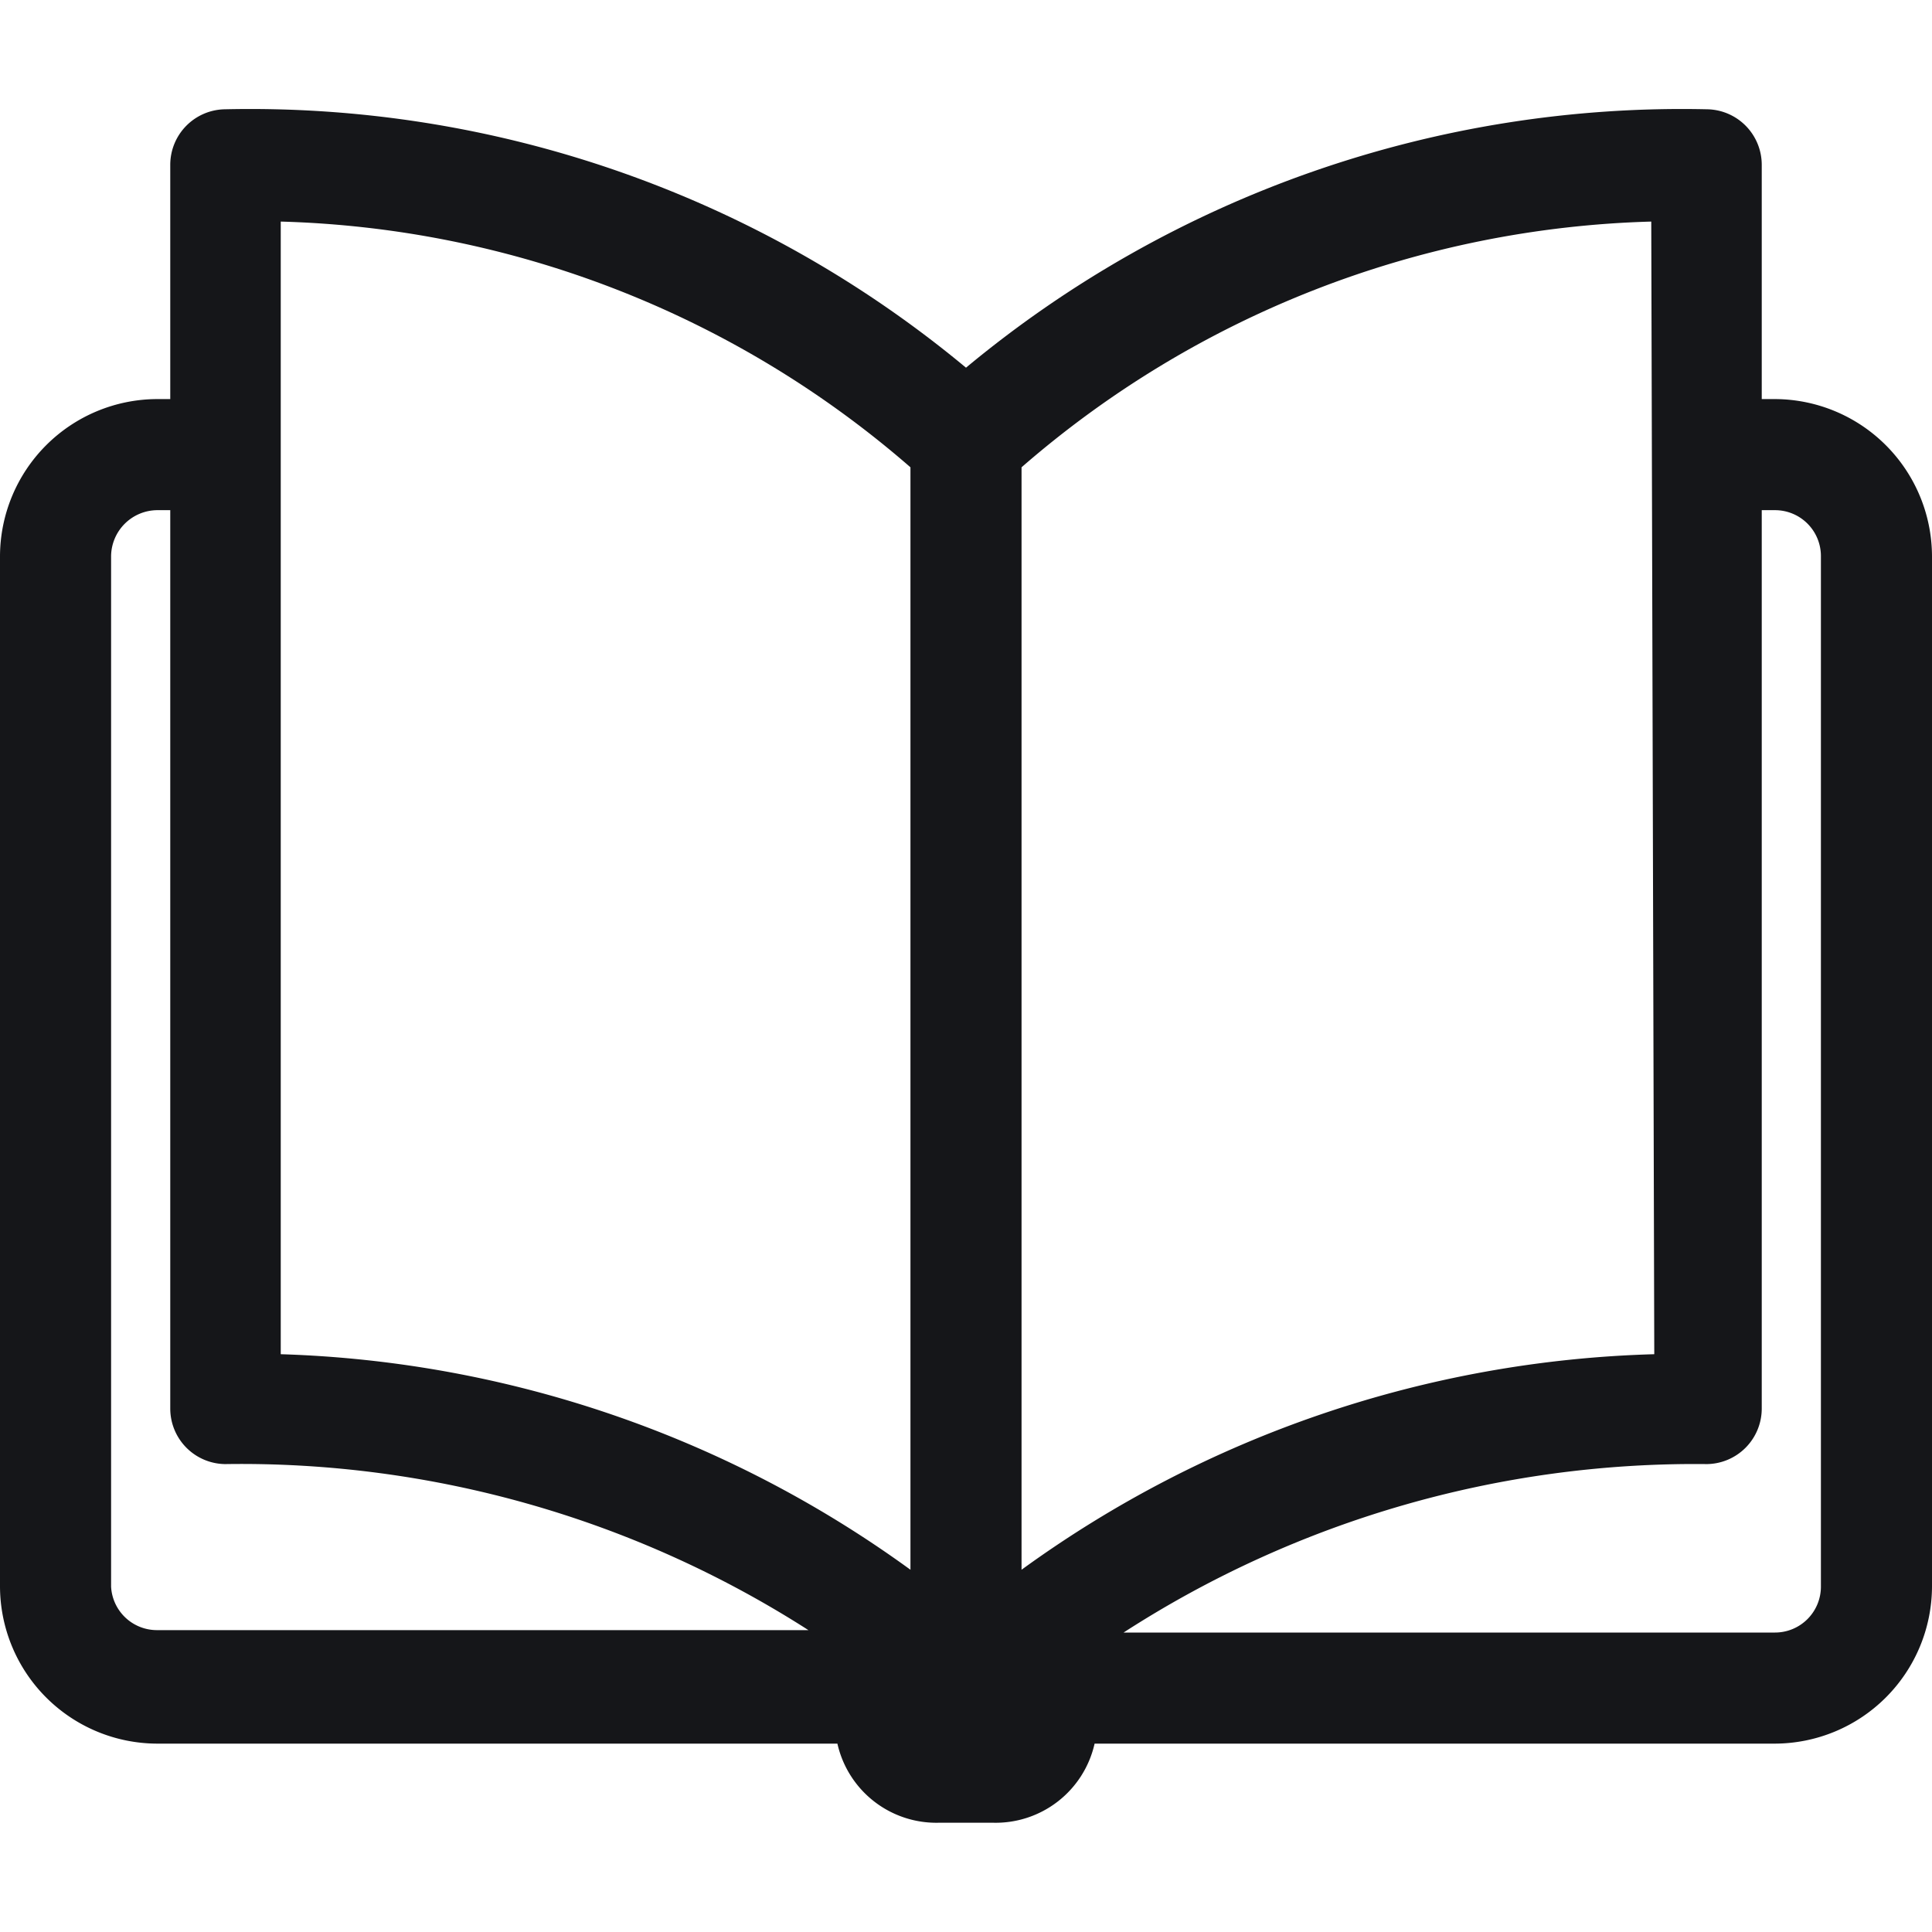<svg viewBox="0 0 32 32" xmlns="http://www.w3.org/2000/svg"><path d="m29.4 6.61h-.22v-3.88a.92.92 0 0 0 -.91-.92 18.55 18.55 0 0 0 -12.27 4.28 18.55 18.55 0 0 0 -12.27-4.28.92.92 0 0 0 -.91.92v3.88h-.22a2.61 2.61 0 0 0 -2.6 2.6v17.07a2.61 2.61 0 0 0 2.6 2.6h11.27a1.68 1.68 0 0 0 1.69 1.31h.88a1.68 1.68 0 0 0 1.69-1.31h11.27a2.61 2.61 0 0 0 2.6-2.6v-17.07a2.61 2.61 0 0 0 -2.6-2.6zm-2 15.82a18.71 18.71 0 0 0 -10.48 3.57v-18.26a16.58 16.58 0 0 1 10.43-4.07zm-22.75-18.76a16.58 16.58 0 0 1 10.43 4.07v18.26a18.71 18.71 0 0 0 -10.43-3.57zm-2.81 22.61v-17.07a.77.77 0 0 1 .76-.76h.22v14.88a.92.92 0 0 0 .91.92 17.4 17.4 0 0 1 9.66 2.75h-10.79a.76.76 0 0 1 -.76-.72zm28.32 0a.76.76 0 0 1 -.76.76h-10.79a17.43 17.43 0 0 1 9.66-2.79.92.92 0 0 0 .91-.92v-14.88h.22a.76.76 0 0 1 .76.76z" fill="#151619"/></svg>
